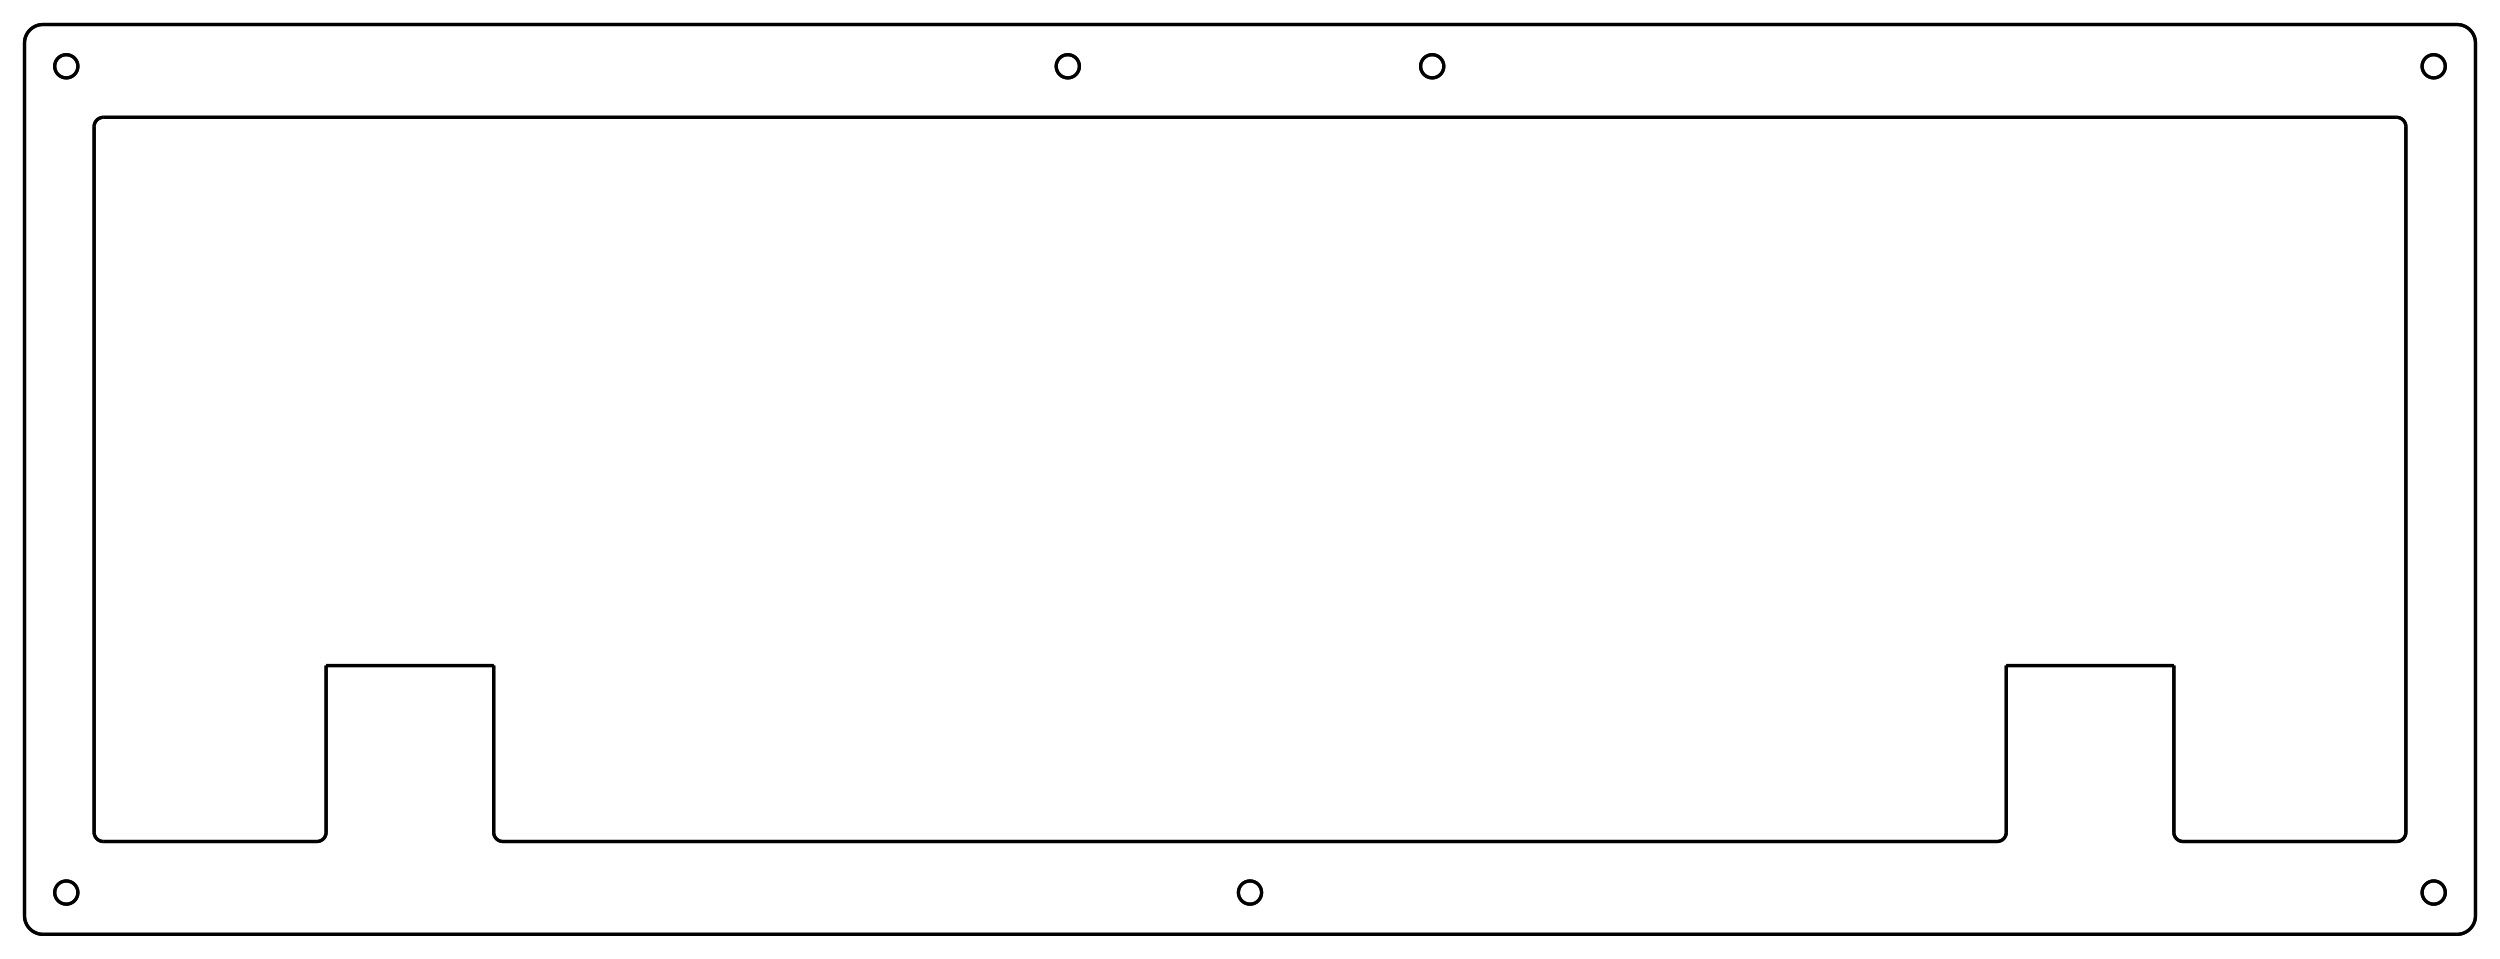 <?xml version="1.0"?>
<!DOCTYPE svg PUBLIC "-//W3C//DTD SVG 1.1//EN" "http://www.w3.org/Graphics/SVG/1.1/DTD/svg11.dtd">
<svg width="269.28mm" height="103.28mm" viewBox="0 0 269.28 103.28" xmlns="http://www.w3.org/2000/svg" version="1.1">
<g id="Group030" transform="translate(9.64,12.64) scale(1,-1)">
<path id="Line296_w0000"  d="M 1.5 0.0 L 248.5 0.0 " stroke="#000000" stroke-width="0.35 px" style="stroke-width:0.35;stroke-miterlimit:4;stroke-dasharray:none;fill:none;fill-rule: evenodd "/>
<path id="Line282_w0000"  d="M 0.5 -1.0 L 0.5 -77.0 " stroke="#000000" stroke-width="0.35 px" style="stroke-width:0.35;stroke-miterlimit:4;stroke-dasharray:none;fill:none;fill-rule: evenodd "/>
<path id="Line297_w0000"  d="M 249.5 -77.0 L 249.5 -1.0 " stroke="#000000" stroke-width="0.35 px" style="stroke-width:0.35;stroke-miterlimit:4;stroke-dasharray:none;fill:none;fill-rule: evenodd "/>
<path id="Arc064_nwe0000"  d="M 1.5 0.0 A 1 1 0 0 1 0.5 -1" stroke="#000000" stroke-width="0.35 px" style="stroke-width:0.35;stroke-miterlimit:4;stroke-dasharray:none;fill:none;fill-rule: evenodd "/>
<path id="Arc065_nwe0000"  d="M 0.5 -77.0 A 1 1 0 0 1 1.5 -78" stroke="#000000" stroke-width="0.35 px" style="stroke-width:0.35;stroke-miterlimit:4;stroke-dasharray:none;fill:none;fill-rule: evenodd "/>
<path id="Arc066_nwe0000"  d="M 248.5 -78 A 1 1 0 0 1 249.5 -77" stroke="#000000" stroke-width="0.35 px" style="stroke-width:0.35;stroke-miterlimit:4;stroke-dasharray:none;fill:none;fill-rule: evenodd "/>
<path id="Arc067_nwe0000"  d="M 249.5 -1 A 1 1 0 0 1 248.5 6.01741e-14" stroke="#000000" stroke-width="0.35 px" style="stroke-width:0.35;stroke-miterlimit:4;stroke-dasharray:none;fill:none;fill-rule: evenodd "/>
<path id="Arc057_nwe0000"  d="M 43.537 -77.0 A 1 1 0 0 1 44.537 -78" stroke="#000000" stroke-width="0.35 px" style="stroke-width:0.35;stroke-miterlimit:4;stroke-dasharray:none;fill:none;fill-rule: evenodd "/>
<path id="Arc060_nwe0000"  d="M 24.487 -78.0 A 1 1 0 0 1 25.487 -77" stroke="#000000" stroke-width="0.35 px" style="stroke-width:0.35;stroke-miterlimit:4;stroke-dasharray:none;fill:none;fill-rule: evenodd "/>
<path id="Arc061_nwe0000"  d="M 205.462 -78 A 1 1 0 0 1 206.462 -77" stroke="#000000" stroke-width="0.35 px" style="stroke-width:0.35;stroke-miterlimit:4;stroke-dasharray:none;fill:none;fill-rule: evenodd "/>
<path id="Arc059_nwe0000"  d="M 224.512 -77 A 1 1 0 0 1 225.512 -78" stroke="#000000" stroke-width="0.35 px" style="stroke-width:0.35;stroke-miterlimit:4;stroke-dasharray:none;fill:none;fill-rule: evenodd "/>
<path id="Line283_w0000"  d="M 25.487 -59.049 L 43.537 -59.049 " stroke="#000000" stroke-width="0.35 px" style="stroke-width:0.35;stroke-miterlimit:4;stroke-dasharray:none;fill:none;fill-rule: evenodd "/>
<path id="Line284_w0000"  d="M 206.462 -59.049 L 224.512 -59.049 " stroke="#000000" stroke-width="0.35 px" style="stroke-width:0.35;stroke-miterlimit:4;stroke-dasharray:none;fill:none;fill-rule: evenodd "/>
<path id="Line285_w0000"  d="M 1.5 -78.0 L 24.487 -78.0 " stroke="#000000" stroke-width="0.35 px" style="stroke-width:0.35;stroke-miterlimit:4;stroke-dasharray:none;fill:none;fill-rule: evenodd "/>
<path id="Line286_w0000"  d="M 44.537 -78.0 L 205.462 -78 " stroke="#000000" stroke-width="0.35 px" style="stroke-width:0.35;stroke-miterlimit:4;stroke-dasharray:none;fill:none;fill-rule: evenodd "/>
<path id="Line287_w0000"  d="M 225.512 -78 L 248.5 -78 " stroke="#000000" stroke-width="0.35 px" style="stroke-width:0.35;stroke-miterlimit:4;stroke-dasharray:none;fill:none;fill-rule: evenodd "/>
<path id="Line288_w0000"  d="M 25.487 -59.049 L 25.487 -77.0 " stroke="#000000" stroke-width="0.35 px" style="stroke-width:0.35;stroke-miterlimit:4;stroke-dasharray:none;fill:none;fill-rule: evenodd "/>
<path id="Line289_w0000"  d="M 43.537 -59.049 L 43.537 -77.0 " stroke="#000000" stroke-width="0.35 px" style="stroke-width:0.35;stroke-miterlimit:4;stroke-dasharray:none;fill:none;fill-rule: evenodd "/>
<path id="Line290_w0000"  d="M 206.462 -59.049 L 206.462 -77 " stroke="#000000" stroke-width="0.35 px" style="stroke-width:0.35;stroke-miterlimit:4;stroke-dasharray:none;fill:none;fill-rule: evenodd "/>
<path id="Line291_w0000"  d="M 224.512 -59.049 L 224.512 -77 " stroke="#000000" stroke-width="0.35 px" style="stroke-width:0.35;stroke-miterlimit:4;stroke-dasharray:none;fill:none;fill-rule: evenodd "/>
<path id="Line293_w0000"  d="M 257.0 8 L 257.0 -86 " stroke="#000000" stroke-width="0.35 px" style="stroke-width:0.35;stroke-miterlimit:4;stroke-dasharray:none;fill:none;fill-rule: evenodd "/>
<path id="Line292_w0000"  d="M 255.0 -88.0 L -5.0 -88.0 " stroke="#000000" stroke-width="0.35 px" style="stroke-width:0.35;stroke-miterlimit:4;stroke-dasharray:none;fill:none;fill-rule: evenodd "/>
<path id="Line294_w0000"  d="M -7.0 -86.0 L -7.0 8.0 " stroke="#000000" stroke-width="0.35 px" style="stroke-width:0.35;stroke-miterlimit:4;stroke-dasharray:none;fill:none;fill-rule: evenodd "/>
<path id="Arc063_nwe0000"  d="M -5.0 10.0 A 2 2 0 0 1 -7 8" stroke="#000000" stroke-width="0.35 px" style="stroke-width:0.35;stroke-miterlimit:4;stroke-dasharray:none;fill:none;fill-rule: evenodd "/>
<path id="Arc056_nwe0000"  d="M -7 -86.0 A 2 2 0 0 1 -5 -88" stroke="#000000" stroke-width="0.35 px" style="stroke-width:0.35;stroke-miterlimit:4;stroke-dasharray:none;fill:none;fill-rule: evenodd "/>
<path id="Arc062_nwe0000"  d="M 255.0 -88 A 2 2 0 0 1 257 -86" stroke="#000000" stroke-width="0.35 px" style="stroke-width:0.35;stroke-miterlimit:4;stroke-dasharray:none;fill:none;fill-rule: evenodd "/>
<path id="Arc058_nwe0000"  d="M 257.0 8 A 2 2 0 0 1 255 10" stroke="#000000" stroke-width="0.35 px" style="stroke-width:0.35;stroke-miterlimit:4;stroke-dasharray:none;fill:none;fill-rule: evenodd "/>
<circle cx="105.375" cy="5.5" r="1.25" stroke="#000000" stroke-width="0.35 px" style="stroke-width:0.35;stroke-miterlimit:4;stroke-dasharray:none;fill:none"/>
<circle cx="144.625" cy="5.5" r="1.25" stroke="#000000" stroke-width="0.35 px" style="stroke-width:0.35;stroke-miterlimit:4;stroke-dasharray:none;fill:none"/>
<circle cx="125" cy="-83.5" r="1.25" stroke="#000000" stroke-width="0.35 px" style="stroke-width:0.35;stroke-miterlimit:4;stroke-dasharray:none;fill:none"/>
<circle cx="-2.5" cy="5.5" r="1.25" stroke="#000000" stroke-width="0.35 px" style="stroke-width:0.35;stroke-miterlimit:4;stroke-dasharray:none;fill:none"/>
<circle cx="-2.5" cy="-83.5" r="1.25" stroke="#000000" stroke-width="0.35 px" style="stroke-width:0.35;stroke-miterlimit:4;stroke-dasharray:none;fill:none"/>
<circle cx="252.5" cy="5.5" r="1.25" stroke="#000000" stroke-width="0.35 px" style="stroke-width:0.35;stroke-miterlimit:4;stroke-dasharray:none;fill:none"/>
<circle cx="252.5" cy="-83.5" r="1.25" stroke="#000000" stroke-width="0.35 px" style="stroke-width:0.35;stroke-miterlimit:4;stroke-dasharray:none;fill:none"/>
<path id="Line295_w0000"  d="M -5 10.0 L 255.0 10 " stroke="#000000" stroke-width="0.35 px" style="stroke-width:0.35;stroke-miterlimit:4;stroke-dasharray:none;fill:none;fill-rule: evenodd "/>
<title>b'Top'</title>
</g>
<g id="Line296" transform="translate(9.64,12.64) scale(1,-1)">
<path id="Line296_w0000"  d="M 1.5 0.0 L 248.5 0.0 " stroke="#000000" stroke-width="0.35 px" style="stroke-width:0.35;stroke-miterlimit:4;stroke-dasharray:none;fill:none;fill-rule: evenodd "/>
<title>b'Line296'</title>
</g>
<g id="Line282" transform="translate(9.64,12.64) scale(1,-1)">
<path id="Line282_w0000"  d="M 0.5 -1.0 L 0.5 -77.0 " stroke="#000000" stroke-width="0.35 px" style="stroke-width:0.35;stroke-miterlimit:4;stroke-dasharray:none;fill:none;fill-rule: evenodd "/>
<title>b'Line282'</title>
</g>
<g id="Line297" transform="translate(9.64,12.64) scale(1,-1)">
<path id="Line297_w0000"  d="M 249.5 -77.0 L 249.5 -1.0 " stroke="#000000" stroke-width="0.35 px" style="stroke-width:0.35;stroke-miterlimit:4;stroke-dasharray:none;fill:none;fill-rule: evenodd "/>
<title>b'Line297'</title>
</g>
<g id="Arc064" transform="translate(9.64,12.64) scale(1,-1)">
<path id="Arc064_nwe0000"  d="M 1.5 0.0 A 1 1 0 0 1 0.5 -1" stroke="#000000" stroke-width="0.35 px" style="stroke-width:0.35;stroke-miterlimit:4;stroke-dasharray:none;fill:none;fill-rule: evenodd "/>
<title>b'Arc064'</title>
</g>
<g id="Arc065" transform="translate(9.64,12.64) scale(1,-1)">
<path id="Arc065_nwe0000"  d="M 0.5 -77.0 A 1 1 0 0 1 1.5 -78" stroke="#000000" stroke-width="0.35 px" style="stroke-width:0.35;stroke-miterlimit:4;stroke-dasharray:none;fill:none;fill-rule: evenodd "/>
<title>b'Arc065'</title>
</g>
<g id="Arc066" transform="translate(9.64,12.64) scale(1,-1)">
<path id="Arc066_nwe0000"  d="M 248.5 -78 A 1 1 0 0 1 249.5 -77" stroke="#000000" stroke-width="0.35 px" style="stroke-width:0.35;stroke-miterlimit:4;stroke-dasharray:none;fill:none;fill-rule: evenodd "/>
<title>b'Arc066'</title>
</g>
<g id="Arc067" transform="translate(9.64,12.64) scale(1,-1)">
<path id="Arc067_nwe0000"  d="M 249.5 -1 A 1 1 0 0 1 248.5 6.01741e-14" stroke="#000000" stroke-width="0.35 px" style="stroke-width:0.35;stroke-miterlimit:4;stroke-dasharray:none;fill:none;fill-rule: evenodd "/>
<title>b'Arc067'</title>
</g>
<g id="Arc057" transform="translate(9.64,12.64) scale(1,-1)">
<path id="Arc057_nwe0000"  d="M 43.537 -77.0 A 1 1 0 0 1 44.537 -78" stroke="#000000" stroke-width="0.35 px" style="stroke-width:0.35;stroke-miterlimit:4;stroke-dasharray:none;fill:none;fill-rule: evenodd "/>
<title>b'Arc057'</title>
</g>
<g id="Arc060" transform="translate(9.64,12.64) scale(1,-1)">
<path id="Arc060_nwe0000"  d="M 24.487 -78.0 A 1 1 0 0 1 25.487 -77" stroke="#000000" stroke-width="0.35 px" style="stroke-width:0.35;stroke-miterlimit:4;stroke-dasharray:none;fill:none;fill-rule: evenodd "/>
<title>b'Arc060'</title>
</g>
<g id="Arc061" transform="translate(9.64,12.64) scale(1,-1)">
<path id="Arc061_nwe0000"  d="M 205.462 -78 A 1 1 0 0 1 206.462 -77" stroke="#000000" stroke-width="0.35 px" style="stroke-width:0.35;stroke-miterlimit:4;stroke-dasharray:none;fill:none;fill-rule: evenodd "/>
<title>b'Arc061'</title>
</g>
<g id="Arc059" transform="translate(9.64,12.64) scale(1,-1)">
<path id="Arc059_nwe0000"  d="M 224.512 -77 A 1 1 0 0 1 225.512 -78" stroke="#000000" stroke-width="0.35 px" style="stroke-width:0.35;stroke-miterlimit:4;stroke-dasharray:none;fill:none;fill-rule: evenodd "/>
<title>b'Arc059'</title>
</g>
<g id="Line283" transform="translate(9.64,12.64) scale(1,-1)">
<path id="Line283_w0000"  d="M 25.487 -59.049 L 43.537 -59.049 " stroke="#000000" stroke-width="0.35 px" style="stroke-width:0.35;stroke-miterlimit:4;stroke-dasharray:none;fill:none;fill-rule: evenodd "/>
<title>b'Line283'</title>
</g>
<g id="Line284" transform="translate(9.64,12.64) scale(1,-1)">
<path id="Line284_w0000"  d="M 206.462 -59.049 L 224.512 -59.049 " stroke="#000000" stroke-width="0.35 px" style="stroke-width:0.35;stroke-miterlimit:4;stroke-dasharray:none;fill:none;fill-rule: evenodd "/>
<title>b'Line284'</title>
</g>
<g id="Line285" transform="translate(9.64,12.64) scale(1,-1)">
<path id="Line285_w0000"  d="M 1.5 -78.0 L 24.487 -78.0 " stroke="#000000" stroke-width="0.35 px" style="stroke-width:0.35;stroke-miterlimit:4;stroke-dasharray:none;fill:none;fill-rule: evenodd "/>
<title>b'Line285'</title>
</g>
<g id="Line286" transform="translate(9.64,12.64) scale(1,-1)">
<path id="Line286_w0000"  d="M 44.537 -78.0 L 205.462 -78 " stroke="#000000" stroke-width="0.35 px" style="stroke-width:0.35;stroke-miterlimit:4;stroke-dasharray:none;fill:none;fill-rule: evenodd "/>
<title>b'Line286'</title>
</g>
<g id="Line287" transform="translate(9.64,12.64) scale(1,-1)">
<path id="Line287_w0000"  d="M 225.512 -78 L 248.5 -78 " stroke="#000000" stroke-width="0.35 px" style="stroke-width:0.35;stroke-miterlimit:4;stroke-dasharray:none;fill:none;fill-rule: evenodd "/>
<title>b'Line287'</title>
</g>
<g id="Line288" transform="translate(9.64,12.64) scale(1,-1)">
<path id="Line288_w0000"  d="M 25.487 -59.049 L 25.487 -77.0 " stroke="#000000" stroke-width="0.35 px" style="stroke-width:0.35;stroke-miterlimit:4;stroke-dasharray:none;fill:none;fill-rule: evenodd "/>
<title>b'Line288'</title>
</g>
<g id="Line289" transform="translate(9.64,12.64) scale(1,-1)">
<path id="Line289_w0000"  d="M 43.537 -59.049 L 43.537 -77.0 " stroke="#000000" stroke-width="0.35 px" style="stroke-width:0.35;stroke-miterlimit:4;stroke-dasharray:none;fill:none;fill-rule: evenodd "/>
<title>b'Line289'</title>
</g>
<g id="Line290" transform="translate(9.64,12.64) scale(1,-1)">
<path id="Line290_w0000"  d="M 206.462 -59.049 L 206.462 -77 " stroke="#000000" stroke-width="0.35 px" style="stroke-width:0.35;stroke-miterlimit:4;stroke-dasharray:none;fill:none;fill-rule: evenodd "/>
<title>b'Line290'</title>
</g>
<g id="Line291" transform="translate(9.64,12.64) scale(1,-1)">
<path id="Line291_w0000"  d="M 224.512 -59.049 L 224.512 -77 " stroke="#000000" stroke-width="0.35 px" style="stroke-width:0.35;stroke-miterlimit:4;stroke-dasharray:none;fill:none;fill-rule: evenodd "/>
<title>b'Line291'</title>
</g>
<g id="Line293" transform="translate(9.64,12.64) scale(1,-1)">
<path id="Line293_w0000"  d="M 257.0 8 L 257.0 -86 " stroke="#000000" stroke-width="0.35 px" style="stroke-width:0.35;stroke-miterlimit:4;stroke-dasharray:none;fill:none;fill-rule: evenodd "/>
<title>b'Line293'</title>
</g>
<g id="Line292" transform="translate(9.64,12.64) scale(1,-1)">
<path id="Line292_w0000"  d="M 255.0 -88.0 L -5.0 -88.0 " stroke="#000000" stroke-width="0.35 px" style="stroke-width:0.35;stroke-miterlimit:4;stroke-dasharray:none;fill:none;fill-rule: evenodd "/>
<title>b'Line292'</title>
</g>
<g id="Line294" transform="translate(9.64,12.64) scale(1,-1)">
<path id="Line294_w0000"  d="M -7.0 -86.0 L -7.0 8.0 " stroke="#000000" stroke-width="0.35 px" style="stroke-width:0.35;stroke-miterlimit:4;stroke-dasharray:none;fill:none;fill-rule: evenodd "/>
<title>b'Line294'</title>
</g>
<g id="Arc063" transform="translate(9.64,12.64) scale(1,-1)">
<path id="Arc063_nwe0000"  d="M -5.0 10.0 A 2 2 0 0 1 -7 8" stroke="#000000" stroke-width="0.35 px" style="stroke-width:0.35;stroke-miterlimit:4;stroke-dasharray:none;fill:none;fill-rule: evenodd "/>
<title>b'Arc063'</title>
</g>
<g id="Arc056" transform="translate(9.64,12.64) scale(1,-1)">
<path id="Arc056_nwe0000"  d="M -7 -86.0 A 2 2 0 0 1 -5 -88" stroke="#000000" stroke-width="0.35 px" style="stroke-width:0.35;stroke-miterlimit:4;stroke-dasharray:none;fill:none;fill-rule: evenodd "/>
<title>b'Arc056'</title>
</g>
<g id="Arc062" transform="translate(9.64,12.64) scale(1,-1)">
<path id="Arc062_nwe0000"  d="M 255.0 -88 A 2 2 0 0 1 257 -86" stroke="#000000" stroke-width="0.35 px" style="stroke-width:0.35;stroke-miterlimit:4;stroke-dasharray:none;fill:none;fill-rule: evenodd "/>
<title>b'Arc062'</title>
</g>
<g id="Arc058" transform="translate(9.64,12.64) scale(1,-1)">
<path id="Arc058_nwe0000"  d="M 257.0 8 A 2 2 0 0 1 255 10" stroke="#000000" stroke-width="0.35 px" style="stroke-width:0.35;stroke-miterlimit:4;stroke-dasharray:none;fill:none;fill-rule: evenodd "/>
<title>b'Arc058'</title>
</g>
<g id="Circle021" transform="translate(9.64,12.64) scale(1,-1)">
<circle cx="105.375" cy="5.5" r="1.25" stroke="#000000" stroke-width="0.35 px" style="stroke-width:0.35;stroke-miterlimit:4;stroke-dasharray:none;fill:none"/>
<title>b'Circle021'</title>
</g>
<g id="Circle022" transform="translate(9.64,12.64) scale(1,-1)">
<circle cx="144.625" cy="5.5" r="1.25" stroke="#000000" stroke-width="0.35 px" style="stroke-width:0.35;stroke-miterlimit:4;stroke-dasharray:none;fill:none"/>
<title>b'Circle022'</title>
</g>
<g id="Circle024" transform="translate(9.64,12.64) scale(1,-1)">
<circle cx="125" cy="-83.5" r="1.25" stroke="#000000" stroke-width="0.35 px" style="stroke-width:0.35;stroke-miterlimit:4;stroke-dasharray:none;fill:none"/>
<title>b'Circle024'</title>
</g>
<g id="Circle023" transform="translate(9.64,12.64) scale(1,-1)">
<circle cx="-2.5" cy="5.5" r="1.25" stroke="#000000" stroke-width="0.35 px" style="stroke-width:0.35;stroke-miterlimit:4;stroke-dasharray:none;fill:none"/>
<title>b'Circle023'</title>
</g>
<g id="Circle017" transform="translate(9.64,12.64) scale(1,-1)">
<circle cx="-2.5" cy="-83.5" r="1.25" stroke="#000000" stroke-width="0.35 px" style="stroke-width:0.35;stroke-miterlimit:4;stroke-dasharray:none;fill:none"/>
<title>b'Circle017'</title>
</g>
<g id="Circle020" transform="translate(9.64,12.64) scale(1,-1)">
<circle cx="252.5" cy="5.5" r="1.25" stroke="#000000" stroke-width="0.35 px" style="stroke-width:0.35;stroke-miterlimit:4;stroke-dasharray:none;fill:none"/>
<title>b'Circle020'</title>
</g>
<g id="Circle018" transform="translate(9.64,12.64) scale(1,-1)">
<circle cx="252.5" cy="-83.5" r="1.25" stroke="#000000" stroke-width="0.35 px" style="stroke-width:0.35;stroke-miterlimit:4;stroke-dasharray:none;fill:none"/>
<title>b'Circle018'</title>
</g>
<g id="Line295" transform="translate(9.64,12.64) scale(1,-1)">
<path id="Line295_w0000"  d="M -5 10.0 L 255.0 10 " stroke="#000000" stroke-width="0.35 px" style="stroke-width:0.35;stroke-miterlimit:4;stroke-dasharray:none;fill:none;fill-rule: evenodd "/>
<title>b'Line295'</title>
</g>
</svg>